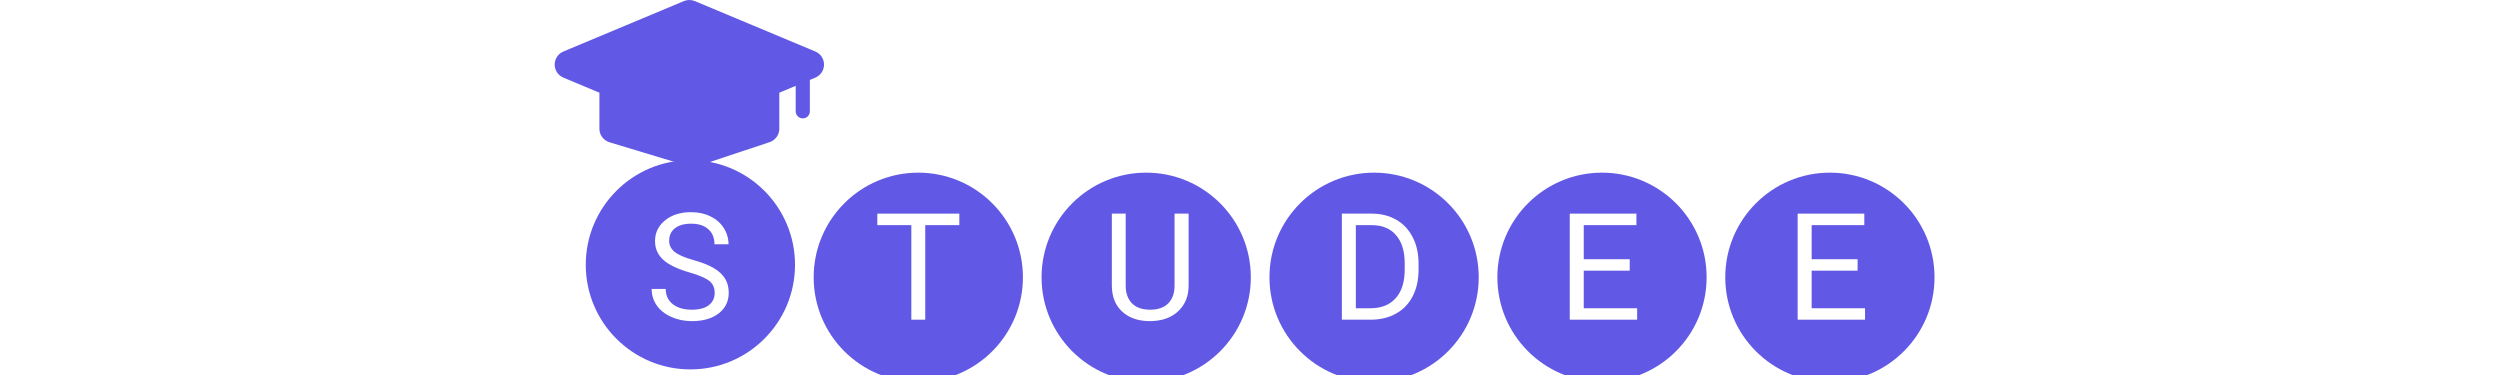 <svg width="200" height="30" viewBox="0 0 445 120" fill="none" xmlns="http://www.w3.org/2000/svg">
<g clip-path="url(#clip0)">
<path d="M86.188 20.661C86.188 22.49 85.091 24.138 83.402 24.845L81.654 25.575V35.617C81.654 36.868 80.641 37.884 79.388 37.884C78.132 37.884 77.121 36.868 77.121 35.617V27.47L71.88 29.664V41.191C71.88 43.138 70.624 44.877 68.777 45.489L45.683 53.164C45.218 53.318 44.735 53.4 44.25 53.4C43.815 53.4 43.368 53.336 42.942 53.207L17.536 45.53C15.62 44.947 14.31 43.188 14.31 41.189V29.662L2.786 24.843C1.102 24.136 0 22.488 0 20.661C0 18.834 1.097 17.183 2.786 16.479L41.346 0.35C42.459 -0.117 43.724 -0.117 44.844 0.35L83.402 16.479C85.089 17.181 86.188 18.831 86.188 20.661Z" fill="#6159E5"/>
<g filter="url(#filter0_d)">
<path d="M43.425 114.211C61.916 114.211 76.906 99.221 76.906 80.73C76.906 62.239 61.916 47.249 43.425 47.249C24.935 47.249 9.945 62.239 9.945 80.73C9.945 99.221 24.935 114.211 43.425 114.211Z" fill="#6159E5"/>
</g>
<g filter="url(#filter1_di)">
<path d="M116.354 114.211C134.844 114.211 149.834 99.221 149.834 80.73C149.834 62.239 134.844 47.249 116.354 47.249C97.863 47.249 82.873 62.239 82.873 80.73C82.873 99.221 97.863 114.211 116.354 114.211Z" fill="#6159E5"/>
</g>
<g filter="url(#filter2_di)">
<path d="M189.282 114.211C207.773 114.211 222.762 99.221 222.762 80.73C222.762 62.239 207.773 47.249 189.282 47.249C170.791 47.249 155.801 62.239 155.801 80.73C155.801 99.221 170.791 114.211 189.282 114.211Z" fill="#6159E5"/>
</g>
<g filter="url(#filter3_di)">
<path d="M262.21 114.211C280.701 114.211 295.691 99.221 295.691 80.73C295.691 62.239 280.701 47.249 262.21 47.249C243.719 47.249 228.729 62.239 228.729 80.73C228.729 99.221 243.719 114.211 262.21 114.211Z" fill="#6159E5"/>
</g>
<g filter="url(#filter4_di)">
<path d="M335.138 114.211C353.629 114.211 368.619 99.221 368.619 80.73C368.619 62.239 353.629 47.249 335.138 47.249C316.647 47.249 301.657 62.239 301.657 80.73C301.657 99.221 316.647 114.211 335.138 114.211Z" fill="#6159E5"/>
</g>
<g filter="url(#filter5_di)">
<path d="M408.066 114.211C426.557 114.211 441.547 99.221 441.547 80.73C441.547 62.239 426.557 47.249 408.066 47.249C389.575 47.249 374.586 62.239 374.586 80.73C374.586 99.221 389.575 114.211 408.066 114.211Z" fill="#6159E5"/>
</g>
<g filter="url(#filter6_d)">
<path d="M43.109 83.173C39.271 82.069 36.474 80.718 34.719 79.117C32.978 77.501 32.108 75.512 32.108 73.15C32.108 70.477 33.172 68.271 35.301 66.53C37.446 64.775 40.227 63.897 43.645 63.897C45.976 63.897 48.051 64.347 49.869 65.249C51.702 66.15 53.116 67.393 54.111 68.978C55.121 70.563 55.626 72.295 55.626 74.175H51.127C51.127 72.125 50.475 70.516 49.169 69.351C47.864 68.17 46.023 67.579 43.645 67.579C41.439 67.579 39.714 68.069 38.471 69.048C37.244 70.011 36.63 71.356 36.63 73.08C36.63 74.463 37.212 75.636 38.378 76.6C39.559 77.547 41.556 78.418 44.368 79.21C47.196 80.002 49.403 80.881 50.987 81.844C52.588 82.792 53.769 83.903 54.53 85.177C55.307 86.451 55.696 87.951 55.696 89.675C55.696 92.426 54.624 94.632 52.479 96.295C50.335 97.942 47.468 98.765 43.879 98.765C41.548 98.765 39.372 98.322 37.352 97.437C35.332 96.536 33.771 95.308 32.667 93.754C31.58 92.2 31.036 90.437 31.036 88.463H35.534C35.534 90.514 36.288 92.138 37.795 93.335C39.318 94.516 41.346 95.106 43.879 95.106C46.24 95.106 48.051 94.624 49.309 93.661C50.568 92.698 51.197 91.384 51.197 89.722C51.197 88.059 50.615 86.777 49.449 85.876C48.284 84.959 46.17 84.058 43.109 83.173Z" fill="white"/>
</g>
<g filter="url(#filter7_d)">
<path d="M129.487 68.045H118.578V98.299H114.127V68.045H103.242V64.363H129.487V68.045Z" fill="white"/>
</g>
<g filter="url(#filter8_d)">
<path d="M202.858 64.363V87.438C202.842 90.638 201.832 93.257 199.827 95.293C197.838 97.328 195.135 98.47 191.716 98.719L190.528 98.765C186.813 98.765 183.853 97.763 181.647 95.759C179.44 93.754 178.322 90.996 178.291 87.485V64.363H182.72V87.345C182.72 89.8 183.395 91.711 184.747 93.078C186.099 94.43 188.025 95.106 190.528 95.106C193.06 95.106 194.995 94.43 196.331 93.078C197.683 91.726 198.359 89.823 198.359 87.368V64.363H202.858Z" fill="white"/>
</g>
<g filter="url(#filter9_d)">
<path d="M251.895 98.299V64.363H261.475C264.427 64.363 267.037 65.016 269.306 66.321C271.575 67.626 273.323 69.483 274.55 71.891C275.793 74.3 276.423 77.066 276.438 80.189V82.356C276.438 85.557 275.816 88.362 274.573 90.771C273.346 93.179 271.583 95.029 269.283 96.318C266.999 97.608 264.333 98.268 261.288 98.299H251.895ZM256.37 68.045V94.64H261.078C264.528 94.64 267.208 93.567 269.12 91.423C271.046 89.279 272.009 86.226 272.009 82.264V80.282C272.009 76.429 271.101 73.437 269.283 71.308C267.48 69.164 264.916 68.076 261.591 68.045H256.37Z" fill="white"/>
</g>
<g filter="url(#filter10_d)">
<path d="M344.006 82.613H329.298V94.64H346.383V98.299H324.823V64.363H346.15V68.045H329.298V78.953H344.006V82.613Z" fill="white"/>
</g>
<g filter="url(#filter11_d)">
<path d="M416.934 82.613H402.226V94.64H419.311V98.299H397.751V64.363H419.078V68.045H402.226V78.953H416.934V82.613Z" fill="white"/>
</g>
</g>
<defs>
<filter id="filter0_d" x="5.945" y="47.249" width="74.961" height="74.961" filterUnits="userSpaceOnUse" color-interpolation-filters="sRGB">
<feFlood flood-opacity="0" result="BackgroundImageFix"/>
<feColorMatrix in="SourceAlpha" type="matrix" values="0 0 0 0 0 0 0 0 0 0 0 0 0 0 0 0 0 0 127 0"/>
<feOffset dy="4"/>
<feGaussianBlur stdDeviation="2"/>
<feColorMatrix type="matrix" values="0 0 0 0 0 0 0 0 0 0 0 0 0 0 0 0 0 0 0.25 0"/>
<feBlend mode="normal" in2="BackgroundImageFix" result="effect1_dropShadow"/>
<feBlend mode="normal" in="SourceGraphic" in2="effect1_dropShadow" result="shape"/>
</filter>
<filter id="filter1_di" x="78.873" y="47.249" width="74.961" height="74.961" filterUnits="userSpaceOnUse" color-interpolation-filters="sRGB">
<feFlood flood-opacity="0" result="BackgroundImageFix"/>
<feColorMatrix in="SourceAlpha" type="matrix" values="0 0 0 0 0 0 0 0 0 0 0 0 0 0 0 0 0 0 127 0"/>
<feOffset dy="4"/>
<feGaussianBlur stdDeviation="2"/>
<feColorMatrix type="matrix" values="0 0 0 0 0 0 0 0 0 0 0 0 0 0 0 0 0 0 0.25 0"/>
<feBlend mode="normal" in2="BackgroundImageFix" result="effect1_dropShadow"/>
<feBlend mode="normal" in="SourceGraphic" in2="effect1_dropShadow" result="shape"/>
<feColorMatrix in="SourceAlpha" type="matrix" values="0 0 0 0 0 0 0 0 0 0 0 0 0 0 0 0 0 0 127 0" result="hardAlpha"/>
<feOffset dy="4"/>
<feGaussianBlur stdDeviation="2"/>
<feComposite in2="hardAlpha" operator="arithmetic" k2="-1" k3="1"/>
<feColorMatrix type="matrix" values="0 0 0 0 0 0 0 0 0 0 0 0 0 0 0 0 0 0 0.25 0"/>
<feBlend mode="normal" in2="shape" result="effect2_innerShadow"/>
</filter>
<filter id="filter2_di" x="151.801" y="47.249" width="74.961" height="74.961" filterUnits="userSpaceOnUse" color-interpolation-filters="sRGB">
<feFlood flood-opacity="0" result="BackgroundImageFix"/>
<feColorMatrix in="SourceAlpha" type="matrix" values="0 0 0 0 0 0 0 0 0 0 0 0 0 0 0 0 0 0 127 0"/>
<feOffset dy="4"/>
<feGaussianBlur stdDeviation="2"/>
<feColorMatrix type="matrix" values="0 0 0 0 0 0 0 0 0 0 0 0 0 0 0 0 0 0 0.25 0"/>
<feBlend mode="normal" in2="BackgroundImageFix" result="effect1_dropShadow"/>
<feBlend mode="normal" in="SourceGraphic" in2="effect1_dropShadow" result="shape"/>
<feColorMatrix in="SourceAlpha" type="matrix" values="0 0 0 0 0 0 0 0 0 0 0 0 0 0 0 0 0 0 127 0" result="hardAlpha"/>
<feOffset dy="4"/>
<feGaussianBlur stdDeviation="2"/>
<feComposite in2="hardAlpha" operator="arithmetic" k2="-1" k3="1"/>
<feColorMatrix type="matrix" values="0 0 0 0 0 0 0 0 0 0 0 0 0 0 0 0 0 0 0.25 0"/>
<feBlend mode="normal" in2="shape" result="effect2_innerShadow"/>
</filter>
<filter id="filter3_di" x="224.729" y="47.249" width="74.961" height="74.961" filterUnits="userSpaceOnUse" color-interpolation-filters="sRGB">
<feFlood flood-opacity="0" result="BackgroundImageFix"/>
<feColorMatrix in="SourceAlpha" type="matrix" values="0 0 0 0 0 0 0 0 0 0 0 0 0 0 0 0 0 0 127 0"/>
<feOffset dy="4"/>
<feGaussianBlur stdDeviation="2"/>
<feColorMatrix type="matrix" values="0 0 0 0 0 0 0 0 0 0 0 0 0 0 0 0 0 0 0.25 0"/>
<feBlend mode="normal" in2="BackgroundImageFix" result="effect1_dropShadow"/>
<feBlend mode="normal" in="SourceGraphic" in2="effect1_dropShadow" result="shape"/>
<feColorMatrix in="SourceAlpha" type="matrix" values="0 0 0 0 0 0 0 0 0 0 0 0 0 0 0 0 0 0 127 0" result="hardAlpha"/>
<feOffset dy="4"/>
<feGaussianBlur stdDeviation="2"/>
<feComposite in2="hardAlpha" operator="arithmetic" k2="-1" k3="1"/>
<feColorMatrix type="matrix" values="0 0 0 0 0 0 0 0 0 0 0 0 0 0 0 0 0 0 0.25 0"/>
<feBlend mode="normal" in2="shape" result="effect2_innerShadow"/>
</filter>
<filter id="filter4_di" x="297.657" y="47.249" width="74.961" height="74.961" filterUnits="userSpaceOnUse" color-interpolation-filters="sRGB">
<feFlood flood-opacity="0" result="BackgroundImageFix"/>
<feColorMatrix in="SourceAlpha" type="matrix" values="0 0 0 0 0 0 0 0 0 0 0 0 0 0 0 0 0 0 127 0"/>
<feOffset dy="4"/>
<feGaussianBlur stdDeviation="2"/>
<feColorMatrix type="matrix" values="0 0 0 0 0 0 0 0 0 0 0 0 0 0 0 0 0 0 0.25 0"/>
<feBlend mode="normal" in2="BackgroundImageFix" result="effect1_dropShadow"/>
<feBlend mode="normal" in="SourceGraphic" in2="effect1_dropShadow" result="shape"/>
<feColorMatrix in="SourceAlpha" type="matrix" values="0 0 0 0 0 0 0 0 0 0 0 0 0 0 0 0 0 0 127 0" result="hardAlpha"/>
<feOffset dy="4"/>
<feGaussianBlur stdDeviation="2"/>
<feComposite in2="hardAlpha" operator="arithmetic" k2="-1" k3="1"/>
<feColorMatrix type="matrix" values="0 0 0 0 0 0 0 0 0 0 0 0 0 0 0 0 0 0 0.25 0"/>
<feBlend mode="normal" in2="shape" result="effect2_innerShadow"/>
</filter>
<filter id="filter5_di" x="370.586" y="47.249" width="74.961" height="74.961" filterUnits="userSpaceOnUse" color-interpolation-filters="sRGB">
<feFlood flood-opacity="0" result="BackgroundImageFix"/>
<feColorMatrix in="SourceAlpha" type="matrix" values="0 0 0 0 0 0 0 0 0 0 0 0 0 0 0 0 0 0 127 0"/>
<feOffset dy="4"/>
<feGaussianBlur stdDeviation="2"/>
<feColorMatrix type="matrix" values="0 0 0 0 0 0 0 0 0 0 0 0 0 0 0 0 0 0 0.25 0"/>
<feBlend mode="normal" in2="BackgroundImageFix" result="effect1_dropShadow"/>
<feBlend mode="normal" in="SourceGraphic" in2="effect1_dropShadow" result="shape"/>
<feColorMatrix in="SourceAlpha" type="matrix" values="0 0 0 0 0 0 0 0 0 0 0 0 0 0 0 0 0 0 127 0" result="hardAlpha"/>
<feOffset dy="4"/>
<feGaussianBlur stdDeviation="2"/>
<feComposite in2="hardAlpha" operator="arithmetic" k2="-1" k3="1"/>
<feColorMatrix type="matrix" values="0 0 0 0 0 0 0 0 0 0 0 0 0 0 0 0 0 0 0.25 0"/>
<feBlend mode="normal" in2="shape" result="effect2_innerShadow"/>
</filter>
<filter id="filter6_d" x="27.036" y="63.897" width="32.66" height="42.869" filterUnits="userSpaceOnUse" color-interpolation-filters="sRGB">
<feFlood flood-opacity="0" result="BackgroundImageFix"/>
<feColorMatrix in="SourceAlpha" type="matrix" values="0 0 0 0 0 0 0 0 0 0 0 0 0 0 0 0 0 0 127 0"/>
<feOffset dy="4"/>
<feGaussianBlur stdDeviation="2"/>
<feColorMatrix type="matrix" values="0 0 0 0 0 0 0 0 0 0 0 0 0 0 0 0 0 0 0.25 0"/>
<feBlend mode="normal" in2="BackgroundImageFix" result="effect1_dropShadow"/>
<feBlend mode="normal" in="SourceGraphic" in2="effect1_dropShadow" result="shape"/>
</filter>
<filter id="filter7_d" x="99.242" y="64.363" width="34.245" height="41.936" filterUnits="userSpaceOnUse" color-interpolation-filters="sRGB">
<feFlood flood-opacity="0" result="BackgroundImageFix"/>
<feColorMatrix in="SourceAlpha" type="matrix" values="0 0 0 0 0 0 0 0 0 0 0 0 0 0 0 0 0 0 127 0"/>
<feOffset dy="4"/>
<feGaussianBlur stdDeviation="2"/>
<feColorMatrix type="matrix" values="0 0 0 0 0 0 0 0 0 0 0 0 0 0 0 0 0 0 0.25 0"/>
<feBlend mode="normal" in2="BackgroundImageFix" result="effect1_dropShadow"/>
<feBlend mode="normal" in="SourceGraphic" in2="effect1_dropShadow" result="shape"/>
</filter>
<filter id="filter8_d" x="174.291" y="64.363" width="32.567" height="42.403" filterUnits="userSpaceOnUse" color-interpolation-filters="sRGB">
<feFlood flood-opacity="0" result="BackgroundImageFix"/>
<feColorMatrix in="SourceAlpha" type="matrix" values="0 0 0 0 0 0 0 0 0 0 0 0 0 0 0 0 0 0 127 0"/>
<feOffset dy="4"/>
<feGaussianBlur stdDeviation="2"/>
<feColorMatrix type="matrix" values="0 0 0 0 0 0 0 0 0 0 0 0 0 0 0 0 0 0 0.25 0"/>
<feBlend mode="normal" in2="BackgroundImageFix" result="effect1_dropShadow"/>
<feBlend mode="normal" in="SourceGraphic" in2="effect1_dropShadow" result="shape"/>
</filter>
<filter id="filter9_d" x="247.895" y="64.363" width="32.544" height="41.936" filterUnits="userSpaceOnUse" color-interpolation-filters="sRGB">
<feFlood flood-opacity="0" result="BackgroundImageFix"/>
<feColorMatrix in="SourceAlpha" type="matrix" values="0 0 0 0 0 0 0 0 0 0 0 0 0 0 0 0 0 0 127 0"/>
<feOffset dy="4"/>
<feGaussianBlur stdDeviation="2"/>
<feColorMatrix type="matrix" values="0 0 0 0 0 0 0 0 0 0 0 0 0 0 0 0 0 0 0.25 0"/>
<feBlend mode="normal" in2="BackgroundImageFix" result="effect1_dropShadow"/>
<feBlend mode="normal" in="SourceGraphic" in2="effect1_dropShadow" result="shape"/>
</filter>
<filter id="filter10_d" x="320.823" y="64.363" width="29.56" height="41.936" filterUnits="userSpaceOnUse" color-interpolation-filters="sRGB">
<feFlood flood-opacity="0" result="BackgroundImageFix"/>
<feColorMatrix in="SourceAlpha" type="matrix" values="0 0 0 0 0 0 0 0 0 0 0 0 0 0 0 0 0 0 127 0"/>
<feOffset dy="4"/>
<feGaussianBlur stdDeviation="2"/>
<feColorMatrix type="matrix" values="0 0 0 0 0 0 0 0 0 0 0 0 0 0 0 0 0 0 0.25 0"/>
<feBlend mode="normal" in2="BackgroundImageFix" result="effect1_dropShadow"/>
<feBlend mode="normal" in="SourceGraphic" in2="effect1_dropShadow" result="shape"/>
</filter>
<filter id="filter11_d" x="393.751" y="64.363" width="29.56" height="41.936" filterUnits="userSpaceOnUse" color-interpolation-filters="sRGB">
<feFlood flood-opacity="0" result="BackgroundImageFix"/>
<feColorMatrix in="SourceAlpha" type="matrix" values="0 0 0 0 0 0 0 0 0 0 0 0 0 0 0 0 0 0 127 0"/>
<feOffset dy="4"/>
<feGaussianBlur stdDeviation="2"/>
<feColorMatrix type="matrix" values="0 0 0 0 0 0 0 0 0 0 0 0 0 0 0 0 0 0 0.25 0"/>
<feBlend mode="normal" in2="BackgroundImageFix" result="effect1_dropShadow"/>
<feBlend mode="normal" in="SourceGraphic" in2="effect1_dropShadow" result="shape"/>
</filter>
<clipPath id="clip0">
<rect width="444.199" height="120" fill="white"/>
</clipPath>
</defs>
</svg>
